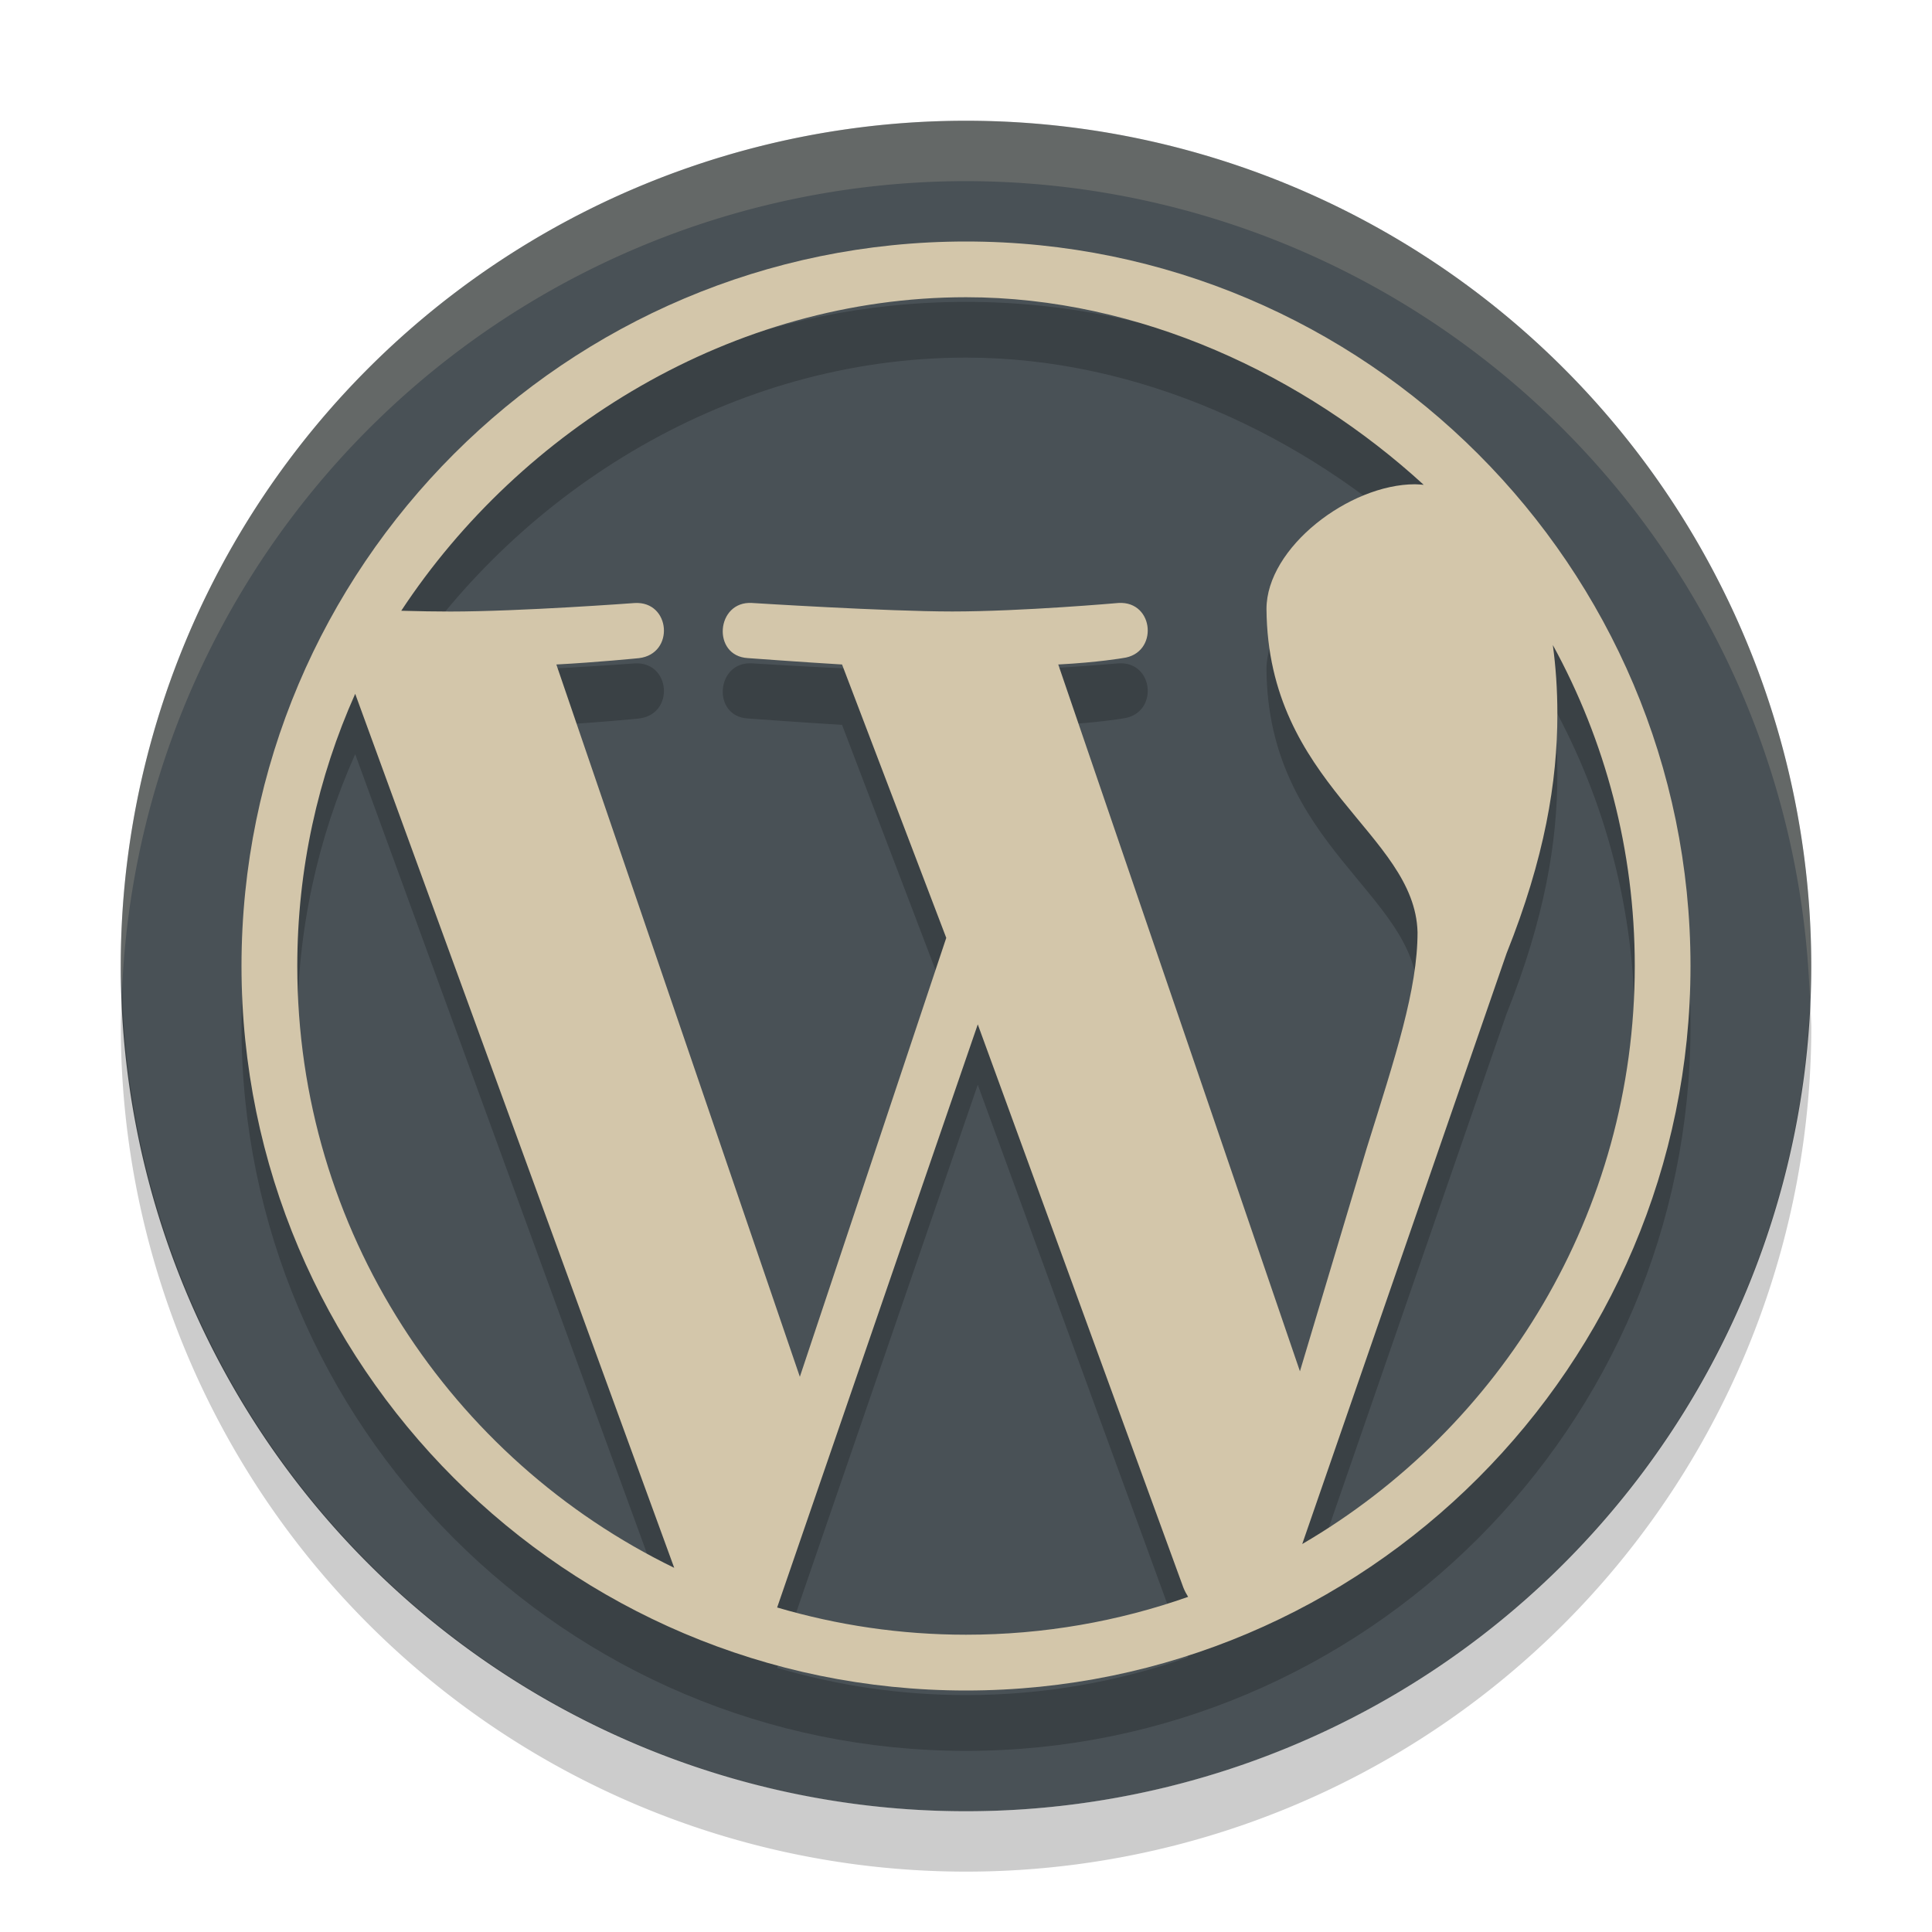 <svg xmlns="http://www.w3.org/2000/svg" width="32" height="32" version="1.1">
 <path fill="#495156" d="m16 2a14 14 0 0 0 -14 14 14 14 0 0 0 14 14 14 14 0 0 0 14 -14 14 14 0 0 0 -14 -14z"/>
 <path fill="#d3c6aa" opacity=".2" d="m16 2a14 14 0 0 0 -14 14 14 14 0 0 0 0.021 0.414 14 14 0 0 1 13.978 -13.414 14 14 0 0 1 13.979 13.586 14 14 0 0 0 0.021 -0.586 14 14 0 0 0 -14 -14z"/>
 <path opacity=".2" d="m2.022 16.414a14 14 0 0 0 -0.021 0.586 14 14 0 0 0 14 14 14 14 0 0 0 14 -14 14 14 0 0 0 -0.021 -0.414 14 14 0 0 1 -13.979 13.414 14 14 0 0 1 -13.978 -13.586z"/>
 <path style="opacity:.2" d="m16 5c-6.617 0-12 5.383-12 12 0 6.617 5.383 12 12 12 6.617 0 12-5.383 12-12 0-6.617-5.383-12-12-12zm0 0.923c2.884 5e-7 5.61 1.302 7.581 3.107-0.048-0.003-0.095-0.009-0.144-0.009-1.088 0-2.46 1.048-2.46 2.066 0.023 2.913 2.458 3.714 2.502 5.353 0 0.948-0.364 2.049-0.843 3.581l-1.105 3.692-4.003-11.707c0.666-0.035 1.068-0.106 1.068-0.106 0.597-0.071 0.527-0.948-0.07-0.913 0 0-1.595 0.141-2.754 0.141-1.088 0-3.317-0.141-3.317-0.141-0.597-0.035-0.667 0.878-0.07 0.913 0 0 0.966 0.071 1.562 0.106l1.726 4.528-2.425 7.27-4.033-11.798c0.668-0.035 1.368-0.105 1.368-0.105 0.597-0.071 0.526-0.948-0.071-0.913 0 0-1.894 0.141-3.053 0.141-0.208 0-0.553-0.005-0.813-0.013 1.981-3.007 5.485-5.193 9.355-5.193zm9.72 5.761c0.865 1.578 1.357 3.39 1.357 5.316 0 4.086-2.215 7.653-5.508 9.574l3.384-9.782c0.632-1.58 0.842-2.843 0.842-3.967 0-0.407-0.027-0.787-0.075-1.14zm-19.837 0.807 5.284 14.477c-3.695-1.796-6.243-5.584-6.243-9.968 0-1.606 0.344-3.131 0.959-4.508zm10.312 5.476 3.405 9.328c0.022 0.055 0.049 0.106 0.079 0.154-1.151 0.405-2.389 0.627-3.679 0.627-1.087 0-2.136-0.159-3.128-0.451z"/>
 <path style="fill:#d3c6aa" d="m16 4c-6.617 0-12 5.383-12 12 0 6.617 5.383 12 12 12 6.617 0 12-5.383 12-12 0-6.617-5.383-12-12-12zm0 0.923c2.884 5e-7 5.61 1.302 7.581 3.107-0.048-0.003-0.095-0.009-0.144-0.009-1.088 0-2.46 1.048-2.46 2.066 0.023 2.913 2.458 3.714 2.502 5.353 0 0.948-0.364 2.049-0.843 3.581l-1.105 3.692-4.003-11.707c0.666-0.035 1.068-0.106 1.068-0.106 0.597-0.071 0.527-0.948-0.07-0.913 0 0-1.595 0.141-2.754 0.141-1.088 0-3.317-0.141-3.317-0.141-0.597-0.035-0.667 0.878-0.07 0.913 0 0 0.966 0.071 1.562 0.106l1.726 4.528-2.425 7.27-4.033-11.798c0.668-0.035 1.368-0.105 1.368-0.105 0.597-0.071 0.526-0.948-0.071-0.913 0 0-1.894 0.141-3.053 0.141-0.208 0-0.553-0.005-0.813-0.013 1.981-3.007 5.485-5.193 9.355-5.193zm9.72 5.761c0.865 1.578 1.357 3.39 1.357 5.316 0 4.086-2.215 7.653-5.508 9.574l3.384-9.782c0.632-1.58 0.842-2.843 0.842-3.967 0-0.407-0.027-0.787-0.075-1.14zm-19.837 0.807 5.284 14.477c-3.695-1.796-6.243-5.584-6.243-9.968 0-1.606 0.344-3.131 0.959-4.508zm10.312 5.476 3.405 9.328c0.022 0.055 0.049 0.106 0.079 0.154-1.151 0.405-2.389 0.627-3.679 0.627-1.087 0-2.136-0.159-3.128-0.451z"/>
</svg>
